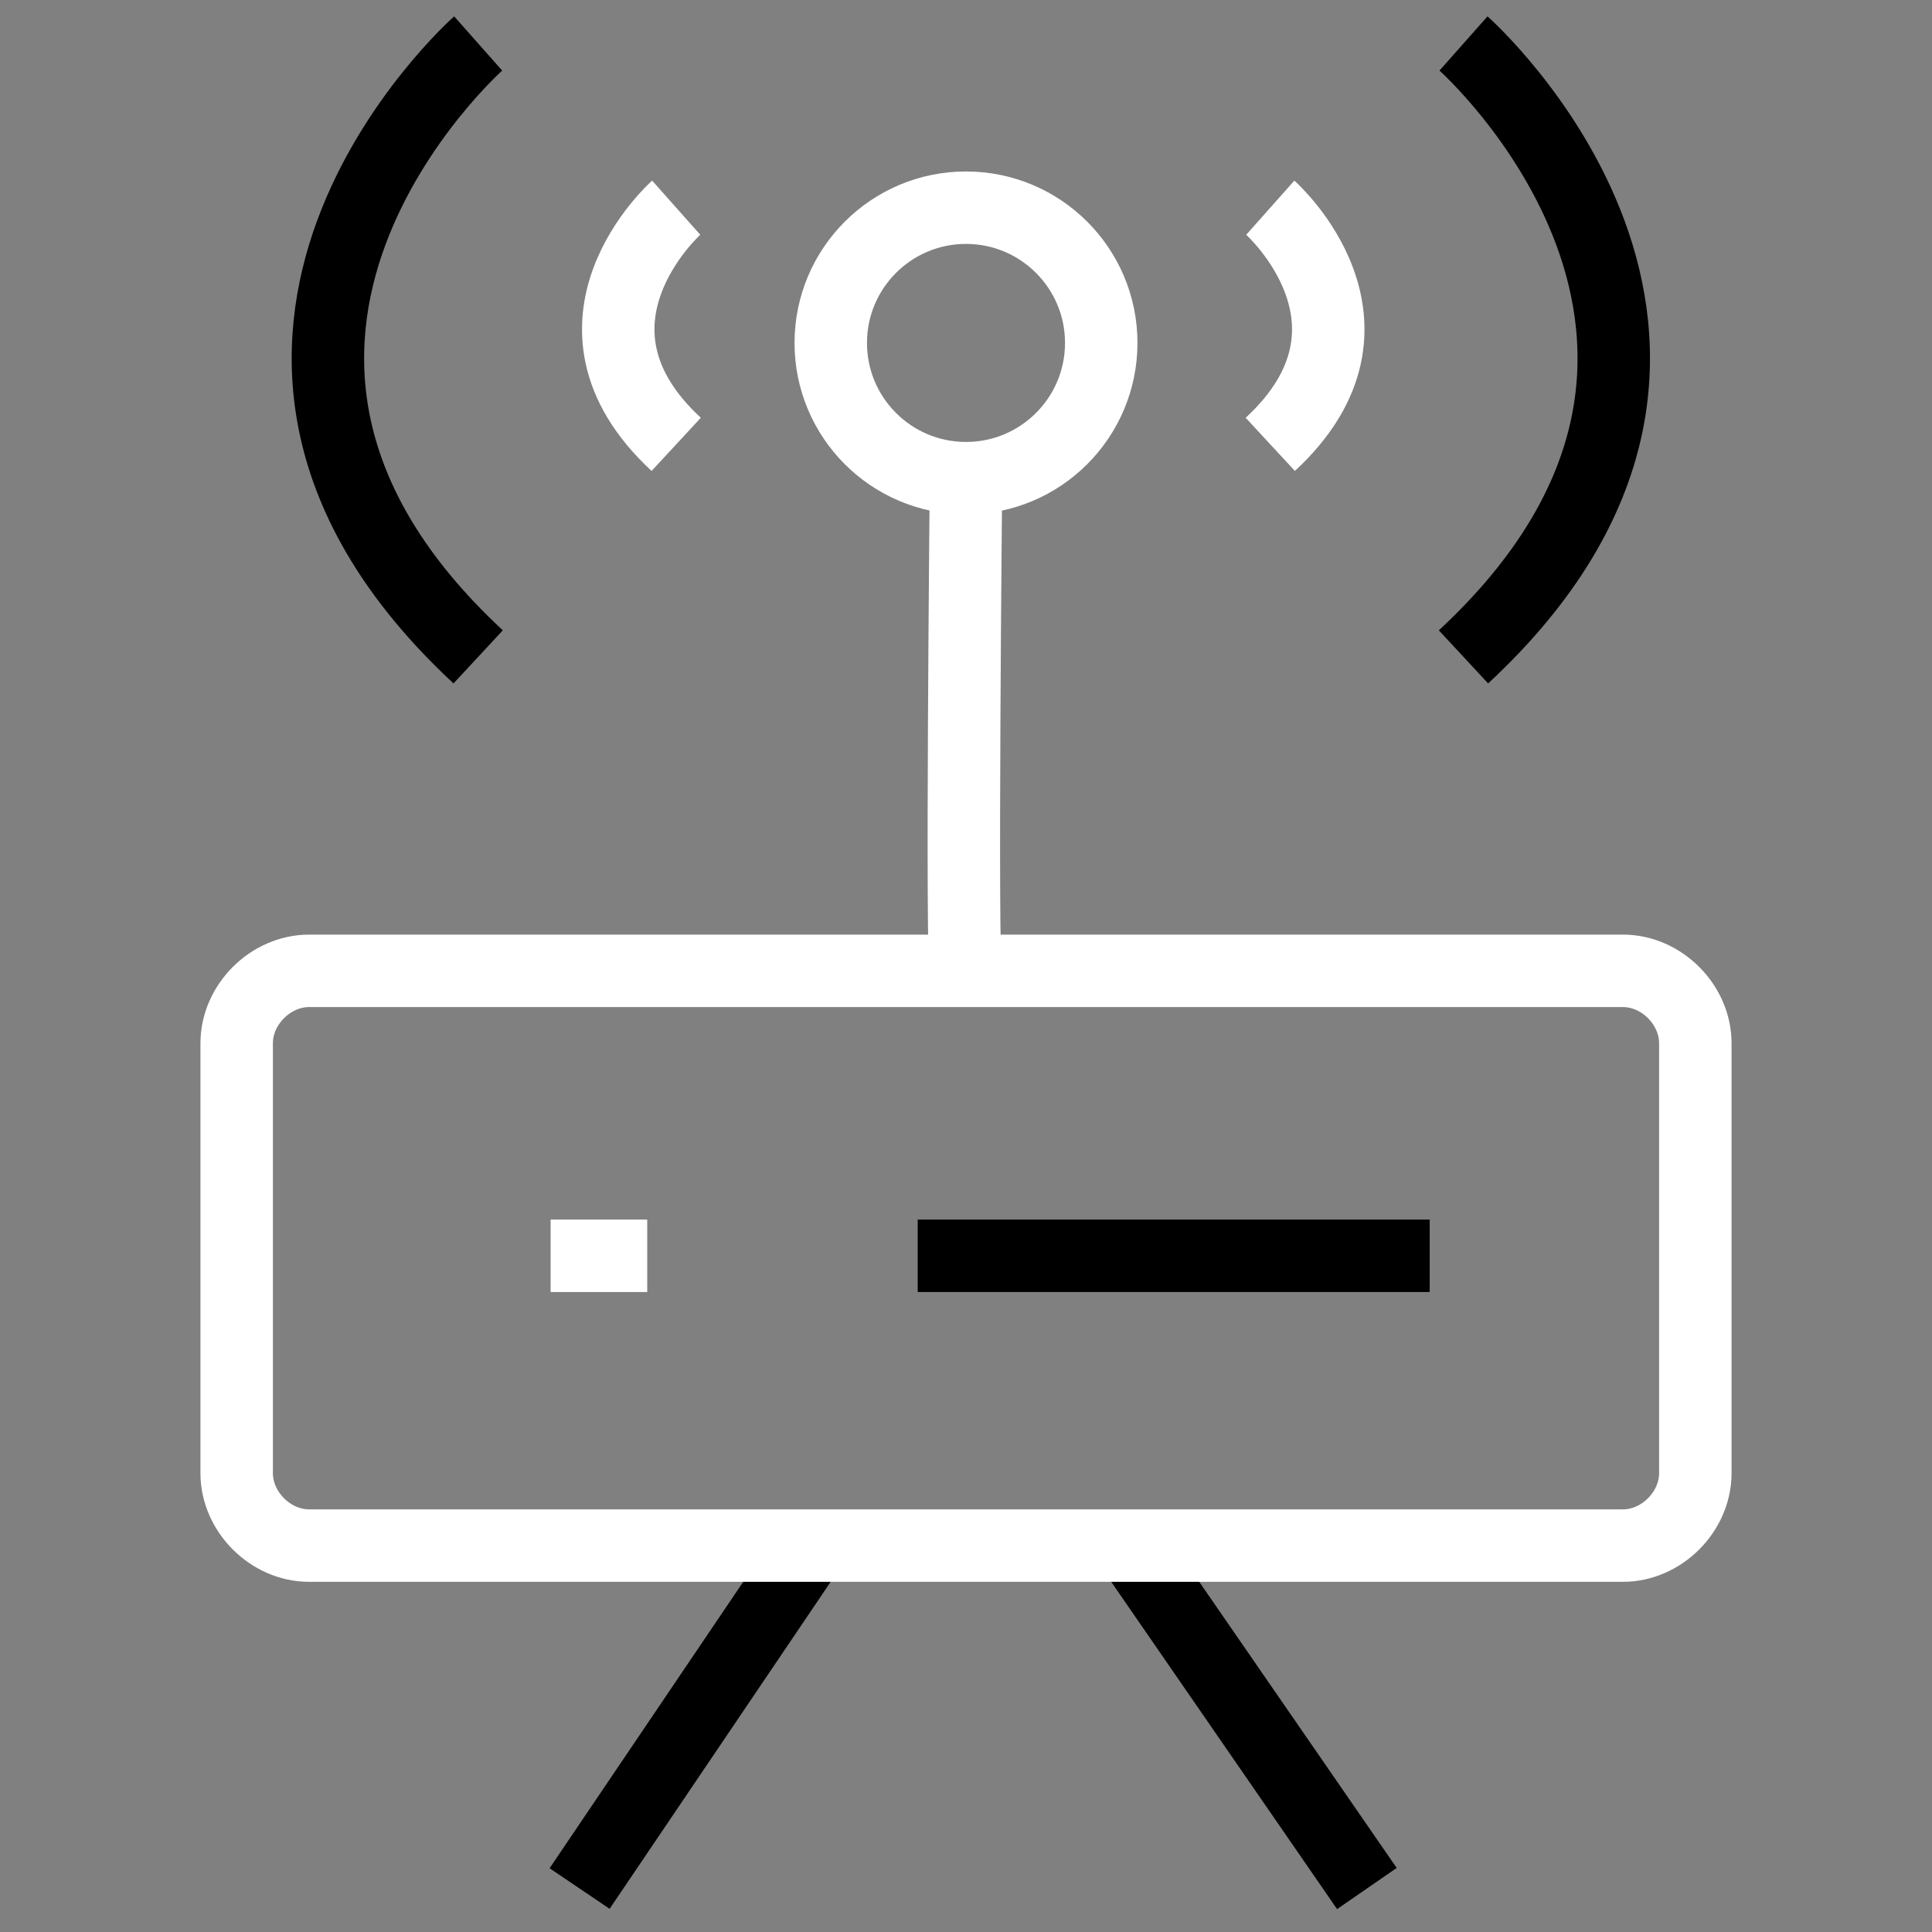 <?xml version="1.0" encoding="utf-8"?>
<!-- Generator: Adobe Illustrator 16.0.0, SVG Export Plug-In . SVG Version: 6.00 Build 0)  -->
<!DOCTYPE svg PUBLIC "-//W3C//DTD SVG 1.1//EN" "http://www.w3.org/Graphics/SVG/1.1/DTD/svg11.dtd">
<svg version="1.1" id="Layer_1" xmlns="http://www.w3.org/2000/svg" xmlns:xlink="http://www.w3.org/1999/xlink" x="0px" y="0px"
	 width="40px" height="40px" viewBox="0 0 40 40" enable-background="new 0 0 40 40" xml:space="preserve">
<rect x="0" y="0" width="40" height="40" fill="#808080" stroke="none"/>
<g>
	<line fill="none" stroke="#000000" stroke-width="1.5" stroke-miterlimit="10" x1="16.8" y1="32" x2="12" y2="39.1"/>
	<line fill="none" stroke="#000000" stroke-width="1.5" stroke-miterlimit="10" x1="23.4" y1="32" x2="28.3" y2="39.1"/>
	<path fill="none" stroke="#FFFFFF" stroke-width="1.5" stroke-miterlimit="10" d="M33.6,32H6.4c-0.8,0-1.5-0.7-1.5-1.5v-8.9
		c0-0.8,0.7-1.5,1.5-1.5h27.2c0.801,0,1.5,0.7,1.5,1.5v8.9C35.1,31.3,34.4,32,33.6,32z"/>
	<circle fill="none" stroke="#FFFFFF" stroke-width="1.5" stroke-miterlimit="10" cx="20" cy="7.1" r="2.8"/>
	<path fill="none" stroke="#FFFFFF" stroke-width="1.5" stroke-miterlimit="10" d="M14,4.3c0,0-2.7,2.4,0,4.9"/>
	<path fill="none" stroke="#000000" stroke-width="1.5" stroke-miterlimit="10" d="M9.9,0.9c0,0-7,6.2,0,12.7"/>
	<path fill="none" stroke="#FFFFFF" stroke-width="1.5" stroke-miterlimit="10" d="M26.3,4.3c0,0,2.7,2.4,0,4.9"/>
	<path fill="none" stroke="#000000" stroke-width="1.5" stroke-miterlimit="10" d="M30.3,0.9c0,0,7,6.2,0,12.7"/>
	<line fill="none" stroke="#FFFFFF" stroke-width="1.5" stroke-miterlimit="10" x1="11.4" y1="26" x2="13.4" y2="26"/>
	<line fill="none" stroke="#000000" stroke-width="1.5" stroke-miterlimit="10" x1="19" y1="26" x2="29.6" y2="26"/>
	<path fill="none" stroke="#FFFFFF" stroke-width="1.5" stroke-miterlimit="10" d="M20,9.9c0,0-0.1,10.2,0,10.2"/>
</g>
</svg>
